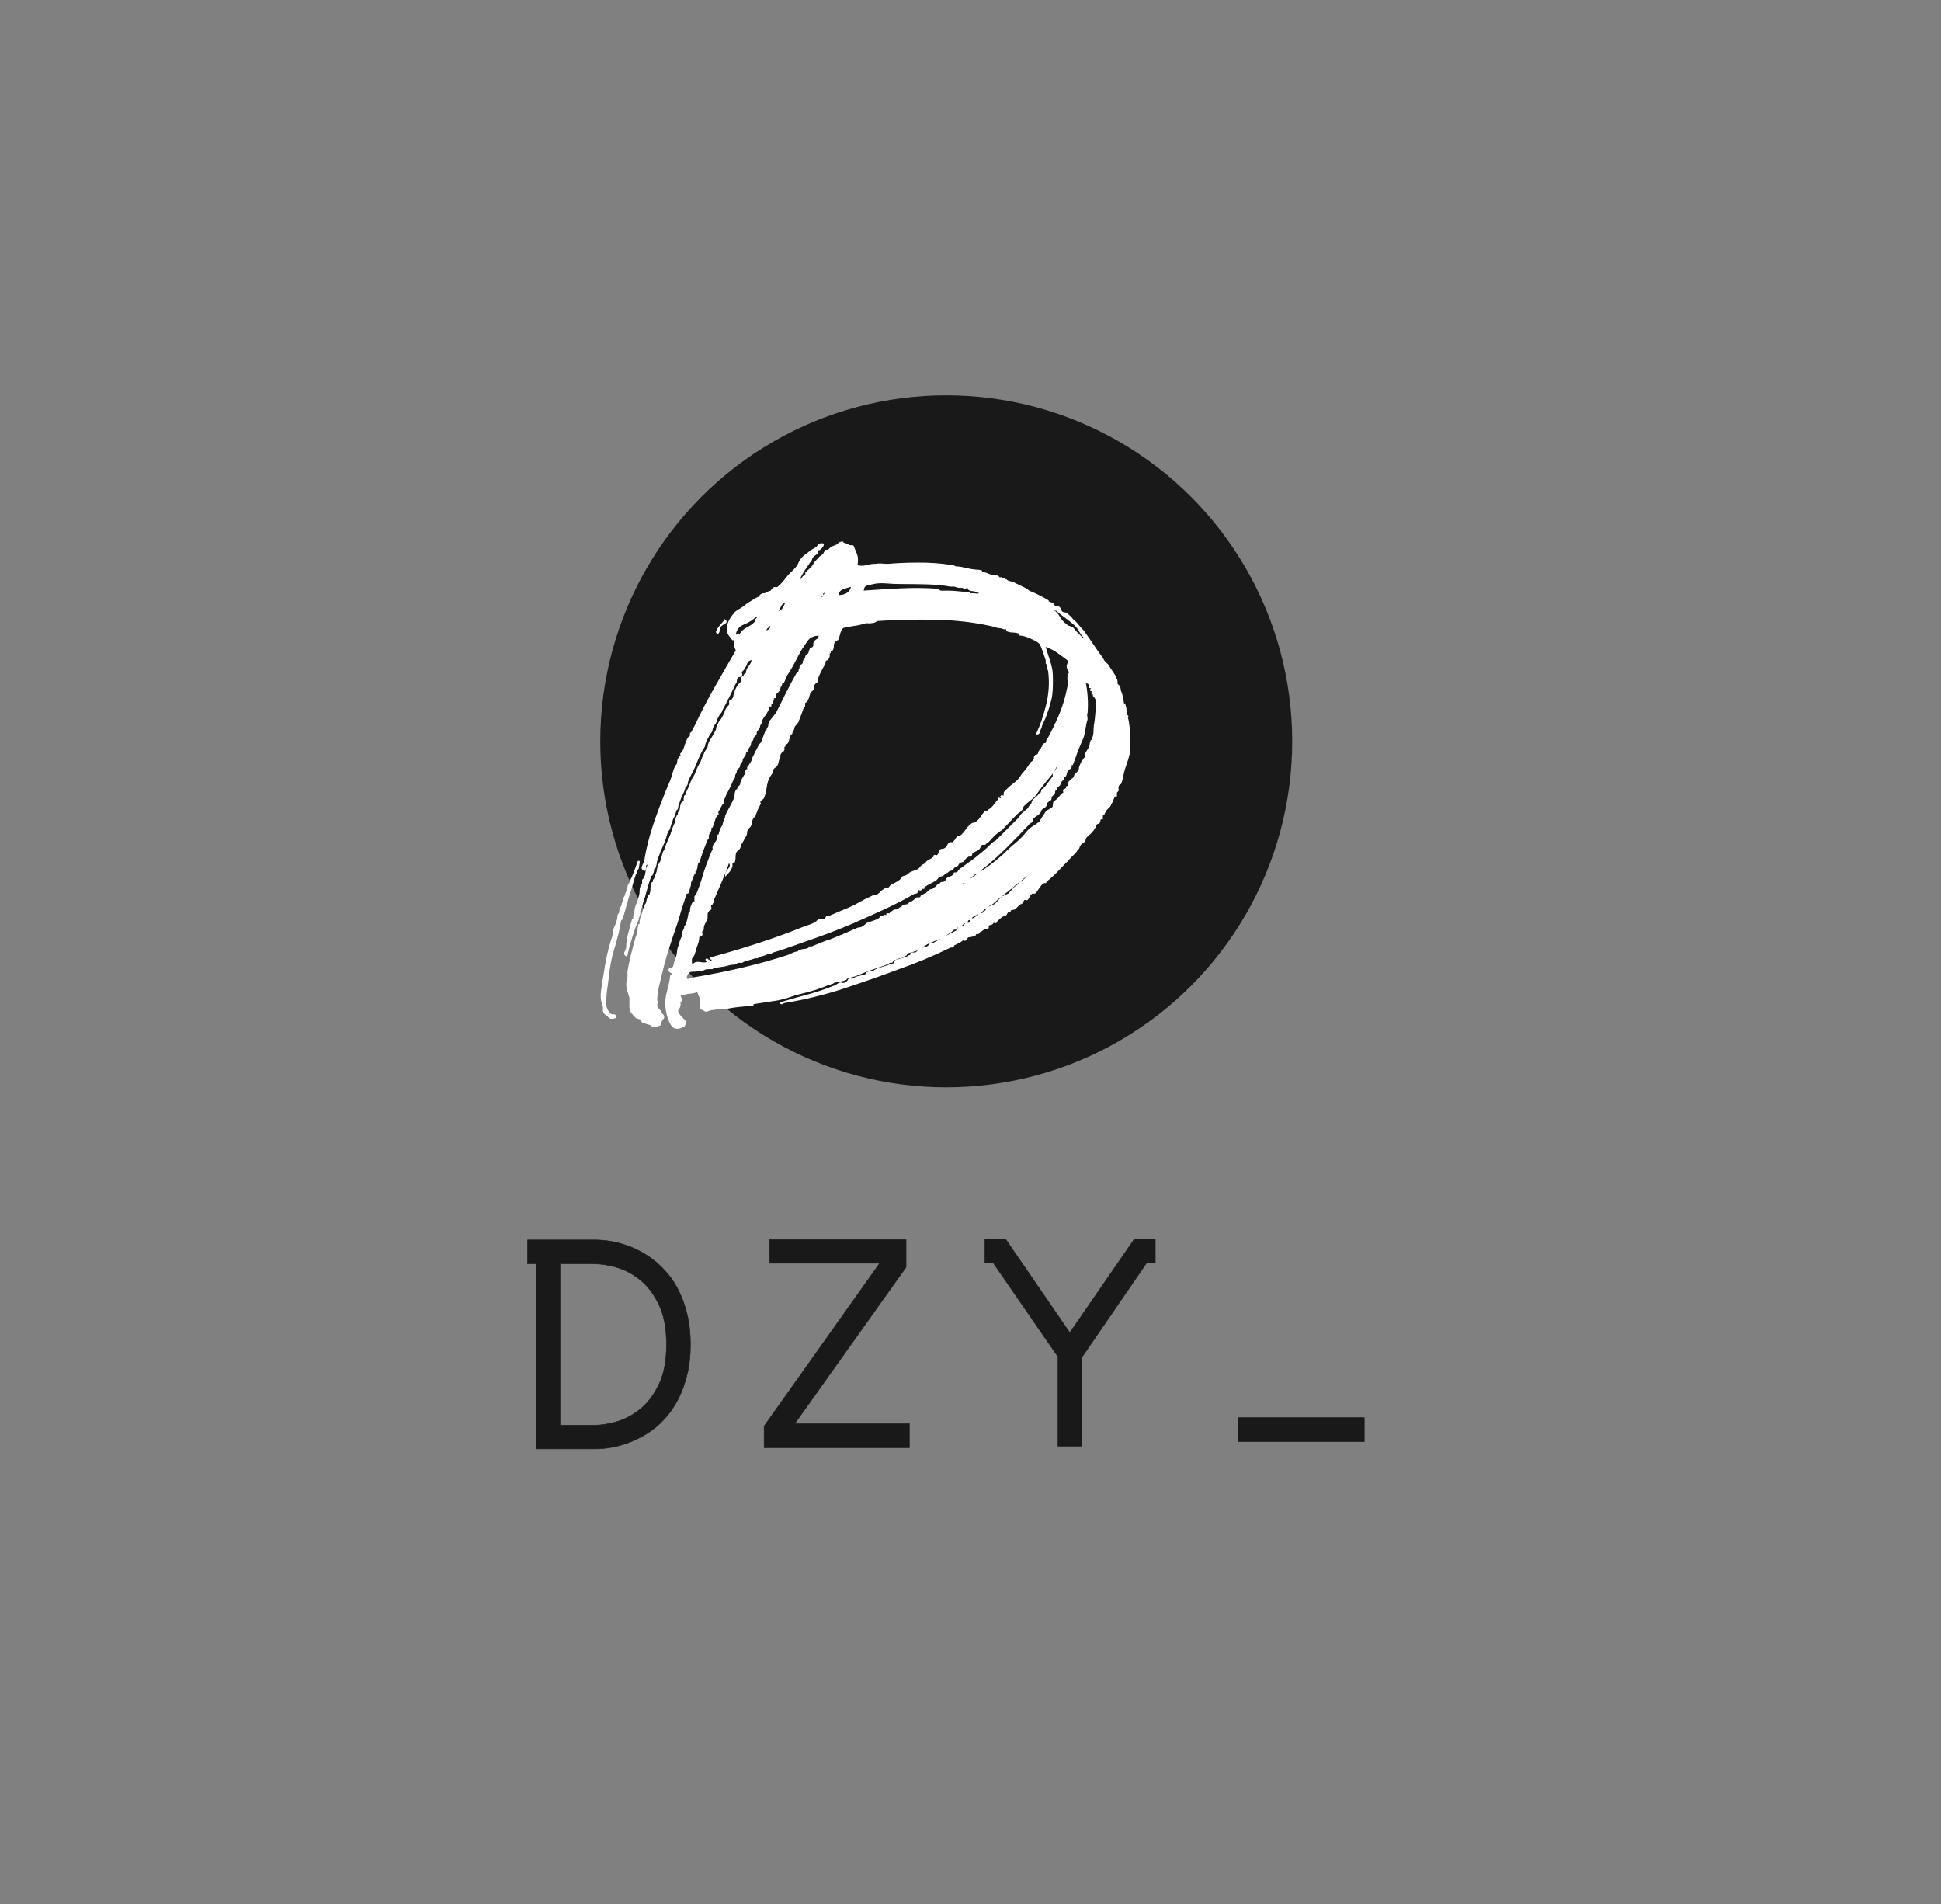 <?xml version="1.0" standalone="no"?><!DOCTYPE svg PUBLIC "-//W3C//DTD SVG 1.1//EN" "http://www.w3.org/Graphics/SVG/1.1/DTD/svg11.dtd"><svg data-noselect="" 
  viewBox="215.333 102.503 400 392.351" 
  width="400" 
  height="392.351" 
  ref="svg_canvas" 
  preserveAspectRatio="none" 
  version="1.1" xmlns="http://www.w3.org/2000/svg" 
  style="background: ;">
    <rect x="215.333" y="102.503" width="400" height="392.351" fill="#808080" stroke="none"/>
    <defs></defs>
    <g id="shape_KBKNxyDojC" class=""  ref="shape_KBKNxyDojC" key="shape_KBKNxyDojC" transform="translate(337.583,182.503) rotate(0,72.75,72.75) scale(1,1)" style="cursor:move;display:inline;opacity:1;" filter="">
            <g style="display:inline"><rect fill="rgba(0,0,0,0)" width="165.5" height="165.5" x="-10" y="-10"></rect><svg version="1.1" id="图层_1" xmlns="http://www.w3.org/2000/svg" xmlns:xlink="http://www.w3.org/1999/xlink" x="0px" y="0px" width="145.5" height="145.5" viewBox="0 0 100 100" enable-background="new 0 0 100 100" xml:space="preserve" shapetype="ellipse" class="style-removed" preserveAspectRatio="none" data-parent="shape_KBKNxyDojC">
	 <linearGradient class="linearGradient" x1="0%" y1="0%" x2="0%" y2="100%" gradientTransform="translate(0.5,0.5) rotate(0) translate(-0.5,-0.5)">
		<stop id="stop1_TSXOSnx9Ih" offset="0%" class="linearGradientColor1" stop-color="#05a"></stop>
		<stop id="stop2_EXDhE562Gm" offset="100%" class="linearGradientColor2" stop-color="#0a5"></stop>
	</linearGradient>

	<radialGradient class="radialGradient" cx="50%" cy="50%" r="50%" fx="50%" fy="50%">
		<stop offset="0%" class="radialGradientColor1" stop-color="#05a"></stop>
		<stop offset="100%" class="radialGradientColor2" stop-color="#0a5"></stop>
	</radialGradient>
	<clipPath id="f_ellipse_Z1bEtHrY9L" class="clipPath">
		<ellipse fill="none" class="element" stroke="#dddddd" stroke-width="1" stroke-miterlimit="10" cx="50" cy="50" rx="50" ry="50" data-ignorecolor=""></ellipse>
	</clipPath>
	<ellipse class="fill-color element" fill="#191919" opacity="1" cx="50" cy="50" rx="49" ry="49"></ellipse>
	<ellipse class="stroke-color element" fill="none" stroke="#dddddd" stroke-width="0" stroke-miterlimit="10" cx="50" cy="50" rx="50" ry="50" clip-path="url(#f_ellipse_Z1bEtHrY9L)"></ellipse>
</svg></g>
        </g><g id="shape_HMUyFAB88C" class="brand_name"  ref="shape_HMUyFAB88C" key="shape_HMUyFAB88C" transform="translate(256.843,164.641) rotate(0,212.97,231.288) scale(1,1)" style="cursor:move;display:inline;opacity:1;" filter="">
            <g style="display:inline"><svg xmlns="http://www.w3.org/2000/svg" version="1.1" xmlns:xlink="http://www.w3.org/1999/xlink" width="441.96" height="438.427" viewBox="0 0 441.96 438.427" preserveAspectRatio="none" data-parent="shape_HMUyFAB88C"><rect fill="rgba(0,0,0,0)" width="192" height="62" x="62.49" y="188.213"></rect><g data-width="191.78751239087472" transform="translate(62.596, 0)"><path d="M18.43 7.19L18.43 7.19L6.44 7.19L6.44-30.93L4.62-30.93L4.62-35.87L18.43-35.87Q21.93-35.87 25.28-34.65Q28.62-33.43 31.25-31.18L31.25-31.18Q32.43-30.18 33.65-28.71Q34.87-27.25 35.87-25.18Q36.87-23.12 37.53-20.43Q38.18-17.75 38.18-14.31L38.18-14.31Q38.18-10.94 37.53-8.25Q36.87-5.56 35.87-3.50Q34.87-1.44 33.65 0.06Q32.43 1.56 31.25 2.56L31.25 2.56Q28.62 4.75 25.28 5.97Q21.93 7.19 18.43 7.19ZM11.31-30.93L11.31 2.31L18.43 2.31Q20.50 2.31 23.06 1.56Q25.62 0.81 27.90-1.06Q30.18-2.94 31.71-6.16Q33.24-9.37 33.24-14.31L33.24-14.31Q33.24-19.25 31.71-22.47Q30.18-25.68 27.90-27.56Q25.62-29.43 23.06-30.18Q20.50-30.93 18.43-30.93L18.43-30.93L11.31-30.93Z" transform="translate(0 229.213) skewX(0)" fill="rgb(25, 25, 25)" stroke="rgb(25, 25, 25)" stroke-width="0.104" data-glyph-w="50.80579559771868" data-glyph-h="62.302530000000004" data-glyph-ascender="41.743320000000004" data-glyph-descender="-20.55921"></path><path d="M32.49 6.94L32.49 6.94L2.56 6.94L2.56 2.50L26.37-31.06L3.69-31.06L3.69-35.93L31.81-35.93L31.81-30.25L8.87 2.00L32.49 2.00L32.49 6.94Z" transform="translate(50.806 229.213) skewX(0)" fill="rgb(25, 25, 25)" stroke="rgb(25, 25, 25)" stroke-width="0.104" data-glyph-w="45.68161559771868" data-glyph-h="62.302530000000004" data-glyph-ascender="41.743320000000004" data-glyph-descender="-20.55921"></path><path d="M22.37-11.69L22.37 6.62L17.43 6.62L17.43-11.69L17.50-11.69L4.06-31.18L2.37-31.18L2.37-36.06L6.62-36.06L19.87-16.75L33.18-36.06L37.49-36.06L37.49-31.18L35.74-31.18L22.37-11.69Z" transform="translate(96.487 229.213) skewX(0)" fill="rgb(25, 25, 25)" stroke="rgb(25, 25, 25)" stroke-width="0.104" data-glyph-w="49.49350559771868" data-glyph-h="62.302530000000004" data-glyph-ascender="41.743320000000004" data-glyph-descender="-20.55921"></path><path d="M31.06 5.69L31.06 5.69L5.06 5.69L5.06 0.75L31.06 0.75L31.06 5.69Z" transform="translate(145.981 229.213) skewX(0)" fill="rgb(25, 25, 25)" stroke="rgb(25, 25, 25)" stroke-width="0.104" data-glyph-w="45.806595597718676" data-glyph-h="62.302530000000004" data-glyph-ascender="41.743320000000004" data-glyph-descender="-20.55921"></path></g></svg></g>
        </g><g id="shape_agfP22XA4d" class="brand_first"  ref="shape_agfP22XA4d" key="shape_agfP22XA4d" transform="translate(212.307,-205.314) rotate(0,227.215,472.82) scale(1,1)" style="cursor:move;display:inline;opacity:1;" filter="">
            <g style="display:inline"><svg xmlns="http://www.w3.org/2000/svg" version="1.1" xmlns:xlink="http://www.w3.org/1999/xlink" width="635.52" height="945.28" viewBox="0 0 635.52 945.28" preserveAspectRatio="none" data-parent="shape_agfP22XA4d"><rect fill="rgba(0,0,0,0)" width="110" height="157" x="131.38" y="394.14"></rect><g data-width="109.43954" transform="translate(131.66, 0)"><path d="M2.89-39.81L2.89-39.81Q3.02-39.94 3.09-39.74Q3.15-39.55 3.02-39.28L3.02-39.28Q3.02-39.02 2.96-38.82Q2.89-38.63 2.89-38.36L2.89-38.36Q2.50-37.97 2.50-37.57L2.50-37.57Q2.50-37.44 2.36-37.31Q2.23-37.18 2.23-36.92L2.23-36.92Q2.10-36.66 1.84-35.74Q1.58-34.82 1.45-34.29L1.45-34.29Q0.92-32.84 0.53-31.33Q0.13-29.82-0.39-28.12L-0.39-28.12Q-0.39-27.98-0.53-27.85L-0.53-27.85L-0.66-27.85Q-0.92-26.93-1.05-26.08Q-1.18-25.22-1.45-24.31L-1.45-24.31Q-1.71-23.25-2.17-21.74Q-2.63-20.23-2.89-18.79L-2.89-18.79Q-3.15-17.34-3.28-16.03Q-3.42-14.71-3.68-13.01L-3.68-13.01Q-3.81-11.69-3.81-10.51Q-3.81-9.33-2.89-8.41L-2.89-8.41Q-2.63-8.15-2.17-8.21Q-1.71-8.28-1.84-7.62L-1.84-7.62Q-2.89-7.36-3.15-7.75Q-3.42-8.15-3.94-8.41L-3.94-8.41Q-4.34-8.80-4.27-9.33Q-4.20-9.85-4.47-10.51L-4.47-10.51Q-4.86-11.56-4.66-13.14Q-4.47-14.71-4.20-16.16L-4.20-16.16Q-3.94-18.00-3.48-20.23Q-3.02-22.47-2.36-24.31L-2.36-24.31Q-2.23-24.96-2.23-25.09Q-2.23-25.22-2.10-25.88L-2.10-25.88Q-1.97-26.14-1.71-26.80Q-1.45-27.46-1.31-28.12L-1.31-28.12Q-1.31-28.12-1.31-28.64L-1.31-28.64Q-1.18-28.90-1.05-29.10Q-0.92-29.30-0.92-29.56L-0.92-29.56Q-0.92-29.82-0.79-29.95Q-0.66-30.09-0.66-30.35L-0.66-30.35Q-0.53-30.61-0.46-30.74Q-0.39-30.87-0.39-31.14L-0.39-31.14Q-0.13-31.66-0.13-31.93L-0.13-31.93Q-0.13-32.19 0-32.39Q0.13-32.58 0.26-32.84L0.26-32.84Q0.26-33.11 0.53-33.63L0.53-33.63Q0.53-33.90 0.66-34.09Q0.79-34.29 0.79-34.55L0.79-34.55Q0.79-34.82 0.92-35.01Q1.05-35.21 1.18-35.47L1.18-35.47Q1.18-35.60 1.71-36.66L1.71-36.66Q1.97-37.31 2.30-38.17Q2.63-39.02 2.89-39.81ZM83.82-37.57L83.82-37.57Q82.38-36.52 81.00-35.34Q79.62-34.16 77.91-32.84L77.91-32.84Q77.78-32.84 77.91-32.71Q78.04-32.58 77.78-32.58L77.78-32.58Q77.51-32.58 76.99-32.12Q76.46-31.66 76.20-31.40L76.20-31.40Q75.81-31.01 75.28-30.87L75.28-30.87Q75.15-30.74 75.02-30.55Q74.89-30.35 74.62-30.09L74.62-30.09Q74.49-29.95 74.30-30.15Q74.10-30.35 74.10-30.09L74.10-30.09Q73.97-29.95 73.97-29.82Q73.97-29.69 73.70-29.56L73.70-29.56Q73.31-29.17 72.78-28.97Q72.26-28.77 71.86-28.51L71.86-28.51Q71.60-28.38 71.60-28.12Q71.60-27.85 71.47-27.85L71.47-27.85Q71.47-27.85 70.95-27.85L70.95-27.85Q70.68-27.59 70.68-27.20L70.68-27.20Q70.16-27.20 70.16-27.20L70.16-27.20Q69.89-27.06 69.24-26.41L69.24-26.41L68.71-26.41Q68.58-26.28 68.58-26.14L68.58-26.14Q68.58-26.01 68.45-25.88L68.45-25.88L68.19-25.88L67.92-25.88Q67.66-25.49 66.74-24.96L66.74-24.96Q66.08-24.44 64.84-23.91Q63.59-23.39 62.41-22.86L62.41-22.86Q62.01-22.60 61.55-22.27Q61.09-21.94 60.57-21.68L60.57-21.68Q60.04-21.41 59.45-21.28Q58.86-21.15 58.20-20.89L58.20-20.89Q58.20-20.50 58.07-20.50L58.07-20.50Q57.81-20.50 57.48-20.23Q57.15-19.97 56.89-19.97L56.89-19.97Q56.62-19.97 56.16-19.77Q55.71-19.58 55.31-19.44L55.31-19.44Q55.18-19.31 55.25-19.18Q55.31-19.05 55.05-19.05L55.05-19.05L54.79-19.05Q54.65-19.05 54.52-18.92L54.52-18.92L54.39-18.79Q53.34-18.39 52.16-18.00Q50.98-17.60 49.92-17.21L49.92-17.21Q49.27-16.95 48.81-16.75Q48.35-16.55 47.69-16.29L47.69-16.29Q46.64-16.03 45.98-15.77L45.98-15.77Q45.85-15.77 45.72-15.63L45.72-15.63L45.72-15.50Q45.06-15.24 44.41-15.17Q43.75-15.11 43.09-14.85L43.09-14.85Q42.96-14.85 43.03-14.78Q43.09-14.71 42.83-14.71L42.83-14.71Q42.30-14.45 42.04-14.45L42.04-14.45Q39.68-13.40 36.26-12.61L36.26-12.61Q35.21-12.35 34.09-11.96Q32.98-11.56 31.66-11.30L31.66-11.30L26.54-10.51L26.54-10.25Q26.54-10.12 26.41-10.12L26.41-10.12Q25.36-10.12 23.98-9.98Q22.60-9.85 21.28-9.59L21.28-9.59Q20.63-9.59 19.90-9.53Q19.18-9.46 18.39-9.33L18.39-9.33Q17.87-9.33 17.28-9.07Q16.69-8.80 16.29-9.33L16.29-9.33Q15.50-9.33 15.70-10.05Q15.90-10.77 15.77-11.30L15.77-11.30Q15.37-12.48 15.11-13.01L15.11-13.01Q14.32-12.74 13.53-12.68Q12.74-12.61 11.96-12.35L11.96-12.35Q11.30-12.48 11.63-11.82Q11.96-11.17 11.69-11.04L11.69-11.04Q11.43-10.77 11.50-10.58Q11.56-10.38 11.43-9.85L11.43-9.85Q11.30-9.59 11.10-9.33Q10.90-9.07 11.17-8.41L11.17-8.41Q11.30-8.15 11.30-8.28Q11.30-8.41 11.43-8.15L11.43-8.15Q11.69-7.75 12.28-7.23Q12.88-6.70 12.35-5.91L12.35-5.91Q10.51-4.86 9.72-6.17Q8.93-7.49 8.67-9.33L8.67-9.33Q8.41-11.17 8.93-13.07Q9.46-14.98 9.59-16.29L9.59-16.29Q10.25-16.69 9.66-16.95Q9.07-17.21 9.33-17.74L9.33-17.74Q10.12-17.74 10.25-18.39Q10.38-19.05 10.64-19.71L10.64-19.71Q10.90-20.36 10.97-21.02Q11.04-21.68 11.17-22.20L11.17-22.20Q11.17-22.33 11.30-22.33Q11.43-22.33 11.43-22.60L11.43-22.60Q11.43-22.99 11.56-23.39Q11.69-23.78 11.96-24.31L11.96-24.31Q12.09-24.83 12.09-25.09Q12.09-25.36 12.35-25.88L12.35-25.88Q12.35-26.01 12.42-25.95Q12.48-25.88 12.48-26.14L12.48-26.14L12.48-26.28L12.48-26.41Q12.74-26.67 12.74-26.80L12.74-26.80Q13.01-27.33 13.14-27.98Q13.27-28.64 13.40-29.30L13.40-29.30Q13.40-29.43 13.53-29.36Q13.66-29.30 13.66-29.56L13.66-29.56Q13.66-30.09 13.79-30.48Q13.93-30.87 14.19-31.40L14.19-31.40Q14.32-31.53 14.45-31.47Q14.58-31.40 14.58-31.66L14.58-31.66L14.58-32.58Q14.98-32.98 15.37-34.09Q15.77-35.21 16.03-36.00L16.03-36.00Q16.42-37.44 16.95-38.89Q17.47-40.33 18.13-41.91L18.13-41.91Q18.39-42.17 18.33-42.44Q18.26-42.70 18.39-43.09L18.39-43.09Q18.66-43.62 19.05-44.01L19.05-44.01Q19.18-44.28 19.18-44.60Q19.18-44.93 19.31-45.19L19.31-45.19Q19.31-45.33 19.44-45.26Q19.58-45.19 19.58-45.46L19.58-45.46Q19.71-46.11 20.10-46.90L20.10-46.90Q20.36-47.17 20.43-47.63Q20.50-48.09 20.76-48.61L20.76-48.61Q20.76-48.74 20.82-48.68Q20.89-48.61 20.89-48.87L20.89-48.87L20.89-49.14Q21.15-49.79 21.74-50.84Q22.33-51.90 22.73-52.81L22.73-52.81Q22.86-53.08 22.86-53.54Q22.86-54.00 23.12-54.52L23.12-54.52Q23.25-54.65 23.32-54.59Q23.39-54.52 23.39-54.79L23.39-54.79Q23.39-55.05 23.71-55.31Q24.04-55.57 24.04-55.97L24.04-55.97Q24.04-56.23 24.37-56.82Q24.70-57.41 24.96-57.81L24.96-57.81Q24.96-57.94 25.03-58.27Q25.09-58.60 25.22-58.73L25.22-58.73L25.36-58.73Q25.36-58.73 25.49-58.73L25.49-58.73Q25.62-58.73 25.49-58.92Q25.36-59.12 25.49-59.25L25.49-59.25Q25.62-59.38 26.08-60.11Q26.54-60.83 26.54-61.22L26.54-61.22Q26.67-61.49 27.20-62.54Q27.72-63.59 27.98-63.98L27.98-63.98L28.25-64.24Q28.51-64.90 28.71-65.43Q28.90-65.95 29.17-66.61L29.17-66.61Q29.30-66.74 29.36-66.68Q29.43-66.61 29.43-66.87L29.43-66.87Q29.43-67.14 29.63-67.40Q29.82-67.66 29.82-68.05L29.82-68.05Q29.82-68.45 30.41-69.17Q31.01-69.89 31.40-70.42L31.40-70.42Q32.45-72.52 33.50-74.62Q34.55-76.73 35.60-78.57L35.60-78.57Q35.74-78.70 35.80-78.63Q35.87-78.57 36.00-78.83L36.00-78.83Q36.00-79.22 36.13-79.42Q36.26-79.62 36.26-80.01L36.26-80.01Q36.39-80.27 36.66-80.40Q36.92-80.54 36.92-80.93L36.92-80.93Q36.92-81.19 37.18-81.46Q37.44-81.72 37.44-82.11L37.44-82.11Q37.57-82.38 37.84-82.51Q38.10-82.64 38.10-82.90L38.10-82.90Q38.10-83.03 38.23-83.29Q38.36-83.56 38.36-83.69L38.36-83.69Q38.49-83.82 38.69-83.82Q38.89-83.82 38.89-83.95L38.89-83.95Q39.15-84.21 39.09-84.54Q39.02-84.87 39.28-85.13L39.28-85.13Q39.41-85.40 39.81-85.59Q40.20-85.79 40.20-86.45L40.20-86.45Q38.49-86.45 37.71-85.33Q36.92-84.21 36.26-83.16L36.26-83.16Q35.74-82.11 35.14-81.00Q34.55-79.88 33.90-78.83L33.90-78.83Q33.50-78.30 33.30-77.78Q33.11-77.25 32.84-76.73L32.84-76.73Q32.71-76.59 32.58-76.66Q32.45-76.73 32.45-76.46L32.45-76.46Q32.45-76.20 32.25-75.94Q32.06-75.67 32.06-75.28L32.06-75.28Q31.93-75.02 31.66-74.76Q31.40-74.49 31.14-74.23L31.14-74.23Q31.14-74.23 31.14-73.84L31.14-73.84L31.14-73.57L30.74-73.57L30.74-73.31L30.74-73.05L30.48-73.05Q30.48-72.52 30.48-72.52L30.48-72.52Q30.48-72.39 30.35-72.52L30.35-72.52L30.22-72.52Q30.22-71.86 30.22-71.86L30.22-71.86L29.82-71.86L29.82-71.60L29.82-71.34Q29.69-71.21 29.17-70.16L29.17-70.16Q28.90-69.89 28.58-69.37Q28.25-68.84 28.25-68.58L28.25-68.58Q28.25-68.32 28.05-68.05Q27.85-67.79 27.85-67.40L27.85-67.40Q27.72-67.14 27.46-66.87Q27.20-66.61 27.20-66.22L27.20-66.22Q27.20-65.95 26.93-65.76Q26.67-65.56 26.54-65.16L26.54-65.16Q26.54-64.90 26.28-64.64Q26.01-64.38 26.01-63.98L26.01-63.98Q26.01-63.72 25.82-63.52Q25.62-63.33 25.49-62.93L25.49-62.93Q25.49-62.67 25.22-62.47Q24.96-62.27 24.96-61.88L24.96-61.88Q24.83-61.62 24.57-61.29Q24.31-60.96 24.31-60.70L24.31-60.70Q24.31-60.43 24.04-60.17Q23.78-59.91 23.78-59.52L23.78-59.52Q23.78-59.25 23.45-59.06Q23.12-58.86 23.12-58.46L23.12-58.46Q23.12-58.20 22.93-57.94Q22.73-57.68 22.73-57.28L22.73-57.28Q22.73-56.89 22.33-56.49L22.33-56.49Q21.94-55.44 21.41-54.52Q20.89-53.60 20.50-52.55L20.50-52.55Q20.50-52.55 20.50-52.29L20.50-52.29L20.50-52.03Q20.23-51.76 19.90-51.17Q19.58-50.58 19.31-50.06L19.31-50.06Q19.18-50.06 19.31-49.79Q19.44-49.53 19.31-49.53L19.31-49.53Q18.92-49.27 18.66-48.48Q18.39-47.69 18.13-46.90L18.13-46.90L18.00-46.90Q17.87-46.90 17.87-46.51L17.87-46.51Q17.87-46.11 17.67-45.92Q17.47-45.72 17.34-45.19L17.34-45.19L17.34-44.67Q17.08-44.41 16.82-43.68Q16.55-42.96 16.29-42.30L16.29-42.30Q16.03-41.65 15.83-40.99Q15.63-40.33 15.37-39.68L15.37-39.68Q15.37-39.55 15.24-39.55Q15.11-39.55 15.11-39.28L15.11-39.28Q14.98-38.89 14.98-38.63L14.98-38.63Q14.98-38.36 14.91-38.30Q14.85-38.23 14.85-38.10L14.85-38.10L14.85-37.97Q14.85-37.84 14.71-37.97L14.71-37.97L14.58-37.97L14.58-37.44Q14.32-37.18 14.12-36.59Q13.93-36.00 13.66-35.47L13.66-35.47Q13.66-34.95 13.66-34.95L13.66-34.95Q13.53-34.68 13.47-34.36Q13.40-34.03 13.14-33.37L13.14-33.37Q13.14-33.24 13.01-33.30Q12.88-33.37 12.74-33.11L12.74-33.11Q12.74-32.58 12.48-32.32L12.48-32.32Q11.69-29.95 10.90-27.20L10.90-27.20Q10.12-24.96 9.26-22.33Q8.41-19.71 7.75-16.95L7.75-16.95Q7.36-15.37 7.03-13.93Q6.70-12.48 6.70-11.30L6.70-11.30Q6.70-11.04 6.90-10.84Q7.09-10.64 6.70-10.51L6.70-10.51Q6.70-9.72 7.09-9.39Q7.49-9.07 7.75-8.41L7.75-8.41Q8.41-7.88 7.95-7.36Q7.49-6.83 7.49-6.17L7.49-6.17Q7.23-6.04 6.83-5.91Q6.44-5.78 5.78-5.91L5.78-5.91Q5.65-5.91 5.52-6.04L5.52-6.04L5.52-6.17Q4.99-6.31 4.60-6.44Q4.20-6.57 3.81-6.70L3.81-6.70Q3.42-7.09 3.28-7.36L3.28-7.36Q3.02-7.49 2.89-7.49Q2.76-7.49 2.50-7.62L2.50-7.62L1.97-8.15Q1.84-8.41 1.64-8.54Q1.45-8.67 1.45-8.80L1.45-8.80Q1.18-9.20 1.18-10.05Q1.18-10.90 1.18-11.82L1.18-11.82Q0.92-12.61 0.72-13.27Q0.53-13.93 0.53-14.45L0.53-14.45Q0.53-14.85 0.66-15.11Q0.79-15.37 0.79-15.77L0.79-15.77L0.79-17.21Q1.05-18.79 1.51-20.63Q1.97-22.47 2.50-24.31L2.50-24.31Q2.76-24.83 2.82-25.49Q2.89-26.14 3.02-26.80L3.02-26.80Q3.28-26.80 3.28-27.06L3.28-27.06L3.28-27.20Q3.28-27.85 3.55-28.51L3.55-28.51Q3.68-28.77 3.88-29.49Q4.07-30.22 4.34-30.87L4.34-30.87Q4.60-31.14 4.66-31.60Q4.73-32.06 4.99-32.58L4.99-32.58Q4.99-32.84 5.12-32.84L5.12-32.84L5.26-32.84Q5.52-33.50 5.52-34.16Q5.52-34.82 5.78-35.47L5.78-35.47Q6.04-35.47 6.04-35.74L6.04-35.74L6.04-36.00Q6.31-36.26 6.37-36.59Q6.44-36.92 6.70-37.44L6.70-37.44Q6.83-37.84 6.90-38.36Q6.96-38.89 7.23-39.28L7.23-39.28Q7.23-39.55 7.36-39.55Q7.49-39.55 7.49-39.68L7.49-39.68Q7.75-40.33 7.82-40.79Q7.88-41.25 8.15-41.91L8.15-41.91L8.28-41.91L8.28-42.04Q8.28-42.04 8.41-42.30L8.41-42.30Q8.41-42.57 8.47-42.70Q8.54-42.83 8.67-43.09L8.67-43.09Q8.80-43.36 8.93-43.75Q9.07-44.14 9.33-44.67L9.33-44.67Q9.59-45.19 9.92-46.25Q10.25-47.30 10.64-47.95L10.64-47.95Q10.64-48.74 10.90-49.14L10.90-49.14Q10.90-49.27 10.97-49.27Q11.04-49.27 11.17-49.53L11.17-49.53Q11.17-49.53 11.17-49.79L11.17-49.79Q11.17-49.92 11.30-50.06L11.30-50.06L11.43-50.06Q11.56-50.45 11.63-51.04Q11.69-51.63 11.96-52.03L11.96-52.03Q12.22-52.03 12.35-52.16L12.35-52.16Q12.35-52.95 12.48-53.34L12.48-53.34Q12.61-53.47 12.68-53.41Q12.74-53.34 12.74-53.60L12.74-53.60L12.74-53.87Q13.01-54.26 13.34-55.05Q13.66-55.84 13.93-56.49L13.93-56.49Q14.19-57.02 14.19-57.02L14.19-57.02Q14.58-57.54 14.91-58.46Q15.24-59.38 15.77-60.17L15.77-60.17Q15.90-60.43 16.09-61.03Q16.29-61.62 16.55-62.01L16.55-62.01Q16.55-62.27 16.95-62.80Q17.34-63.33 17.34-63.59L17.34-63.59Q17.34-64.11 17.87-64.90L17.87-64.90Q18.00-65.16 18.52-66.02Q19.05-66.87 19.05-67.14L19.05-67.14Q19.05-67.40 19.31-67.99Q19.58-68.58 19.84-68.84L19.84-68.84Q19.97-68.97 20.30-69.57Q20.63-70.16 20.76-70.42L20.76-70.42Q20.76-70.81 21.28-71.60L21.28-71.60L21.55-71.86Q21.81-72.13 21.74-72.46Q21.68-72.78 21.81-73.05L21.81-73.05Q22.33-73.05 22.33-73.31L22.33-73.31Q22.60-73.57 22.60-73.84Q22.60-74.10 22.73-74.36L22.73-74.36Q22.73-74.49 22.79-74.49Q22.86-74.49 22.86-74.76L22.86-74.76Q22.86-75.02 23.19-75.61Q23.52-76.20 23.78-76.46L23.78-76.46Q23.78-76.59 23.91-76.59Q24.04-76.59 24.04-76.73L24.04-76.73Q24.31-76.99 24.17-77.25Q24.04-77.51 24.31-77.78L24.31-77.78Q24.31-77.91 24.50-77.84Q24.70-77.78 24.70-78.04L24.70-78.04Q24.70-78.30 24.96-78.43Q25.22-78.57 25.22-78.83L25.22-78.83Q25.22-79.35 25.75-80.01Q26.28-80.67 26.41-81.46L26.41-81.46Q25.49-81.32 25.29-80.73Q25.09-80.14 24.70-79.48L24.70-79.48L24.31-79.09Q24.04-78.83 24.17-78.57Q24.31-78.30 24.04-78.04L24.04-78.04Q23.91-77.91 23.65-77.91L23.65-77.91Q23.52-77.91 23.39-77.78L23.39-77.78Q23.12-77.38 23.12-77.05Q23.12-76.73 22.86-76.46L22.86-76.46Q22.33-75.28 21.61-73.84Q20.89-72.39 20.10-70.95L20.10-70.95Q20.10-70.68 19.84-70.42L19.84-70.42Q19.71-70.29 19.38-69.76Q19.05-69.24 19.05-68.84L19.05-68.84Q19.05-68.71 18.92-68.58Q18.79-68.45 18.79-68.32L18.79-68.32Q18.39-67.92 18.13-67.14L18.13-67.14Q18.13-66.61 17.60-66.08L17.60-66.08Q17.47-65.82 17.15-65.23Q16.82-64.64 16.69-64.24L16.69-64.24Q16.69-64.11 16.62-63.98Q16.55-63.85 16.55-63.59L16.55-63.59Q15.63-62.14 14.85-60.17L14.85-60.17Q14.45-59.12 13.99-58.27Q13.53-57.41 13.14-56.49L13.14-56.49Q13.01-56.23 13.01-55.97Q13.01-55.71 12.74-55.31L12.74-55.31Q12.74-55.18 12.68-55.25Q12.61-55.31 12.48-55.05L12.48-55.05Q12.48-54.79 12.22-54.19Q11.96-53.60 11.69-53.08L11.69-53.08Q11.56-52.68 11.43-52.35Q11.30-52.03 11.17-51.63L11.17-51.63Q11.04-51.37 11.04-51.11Q11.04-50.84 10.90-50.58L10.90-50.58Q10.64-50.32 10.64-50.45L10.64-50.45Q10.64-50.19 10.44-49.60Q10.25-49.00 9.98-48.61L9.98-48.61Q9.85-48.09 9.66-47.63Q9.46-47.17 9.33-46.51L9.33-46.51Q8.93-46.11 8.67-45.19L8.67-45.19Q8.41-44.14 7.88-43.03Q7.36-41.91 6.96-40.73L6.96-40.73Q6.70-40.20 6.63-39.61Q6.57-39.02 6.31-38.36L6.31-38.36L6.17-38.36Q6.04-38.36 6.04-38.23L6.04-38.23Q6.04-37.97 6.04-37.97L6.04-37.97Q6.04-37.71 5.78-37.18L5.78-37.18Q5.78-36.92 5.65-36.98Q5.52-37.05 5.52-36.92L5.52-36.92Q5.12-35.87 4.80-34.75Q4.47-33.63 4.20-32.58L4.20-32.58Q3.81-31.53 3.55-30.35L3.55-30.35L3.42-30.35Q3.28-30.35 3.28-30.09L3.28-30.09L3.28-29.82Q3.15-29.56 3.22-29.30Q3.28-29.03 3.02-28.51L3.02-28.51Q3.02-28.25 2.96-28.31Q2.89-28.38 2.89-28.12L2.89-28.12L2.89-27.85Q2.23-26.41 1.58-24.31Q0.92-22.20 0.53-20.36L0.53-20.36Q-0.13-20.63 0.20-21.22Q0.53-21.81 0.53-22.20L0.53-22.20Q0.53-23.52 0.92-24.96Q1.31-26.41 1.71-27.85L1.71-27.85L1.84-27.85Q1.84-27.85 1.97-28.12L1.97-28.12Q1.97-28.77 2.04-28.90Q2.10-29.03 2.23-29.56L2.23-29.56Q2.23-30.22 2.56-30.94Q2.89-31.66 3.02-32.32L3.02-32.32Q3.28-32.98 3.28-33.63Q3.28-34.29 3.55-34.95L3.55-34.95L3.68-34.95Q3.68-34.95 3.81-35.21L3.81-35.21L3.81-35.60Q3.81-36.00 3.81-36.00L3.81-36.00Q4.34-36.39 4.47-37.44Q4.60-38.49 4.99-39.28L4.99-39.28Q4.34-39.28 4.40-38.76Q4.47-38.23 4.20-37.97L4.20-37.97Q3.55-38.23 3.74-38.76Q3.94-39.28 4.20-39.68L4.20-39.68Q4.86-43.88 6.37-48.22Q7.88-52.55 9.59-56.49L9.59-56.49Q9.85-57.15 10.05-57.94Q10.25-58.73 10.64-59.52L10.64-59.52Q10.64-59.52 10.90-59.78L10.90-59.78Q11.04-60.17 11.04-60.43Q11.04-60.70 11.17-60.96L11.17-60.96Q11.30-61.09 11.43-61.29Q11.56-61.49 11.69-61.62L11.69-61.62Q11.82-61.62 11.69-61.81Q11.56-62.01 11.69-62.01L11.69-62.01Q12.22-62.54 12.48-63.46Q12.74-64.38 13.14-65.16L13.14-65.16Q13.27-65.43 13.47-65.49Q13.66-65.56 13.66-65.82L13.66-65.82L13.66-66.22Q13.93-66.35 14.12-66.81Q14.32-67.27 14.58-67.66L14.58-67.66Q16.42-71.60 18.66-75.54Q20.89-79.48 23.12-83.29L23.12-83.29Q22.86-83.82 22.73-84.48L22.73-84.48Q22.73-84.87 22.73-85.20Q22.73-85.53 22.33-85.53L22.33-85.53Q21.94-86.05 21.68-86.38Q21.41-86.71 21.28-87.37L21.28-87.37Q21.15-88.29 21.61-89.27Q22.07-90.26 22.73-90.91L22.73-90.91Q22.86-91.18 22.99-91.24Q23.12-91.31 23.39-91.57L23.39-91.57Q24.04-91.83 24.77-92.43Q25.49-93.02 26.41-93.54L26.41-93.54Q27.20-94.07 27.85-94.33L27.85-94.33Q28.12-94.99 28.90-94.99L28.90-94.99Q29.17-94.99 29.43-95.25L29.43-95.25Q29.43-95.25 30.22-95.51L30.22-95.51Q30.35-95.64 30.48-95.84Q30.61-96.04 30.74-96.17L30.74-96.17Q31.01-96.30 31.20-96.24Q31.40-96.17 31.66-96.30L31.66-96.30Q32.32-96.83 32.84-97.48Q33.37-98.14 33.90-98.80L33.90-98.80L35.08-99.98Q35.74-100.64 36.00-101.29Q36.26-101.95 36.92-102.61L36.92-102.61Q37.18-102.87 37.51-103.07Q37.84-103.26 38.10-103.53L38.10-103.53Q38.49-103.92 39.55-104.45L39.55-104.45Q39.81-104.71 40.07-105.04Q40.33-105.37 40.99-105.24L40.99-105.24Q41.12-104.71 40.33-104.18L40.33-104.18Q40.33-104.05 40.07-104.05L40.07-104.05Q39.94-104.05 39.81-103.92L39.81-103.92L39.81-103.40Q39.55-103.13 39.35-103.00Q39.15-102.87 38.89-102.61L38.89-102.61Q38.63-102.35 38.63-102.15Q38.63-101.95 38.36-101.69L38.36-101.69Q37.71-100.77 37.11-99.85Q36.52-98.93 36.00-97.88L36.00-97.88Q36.52-97.88 36.66-98.14Q36.79-98.40 36.92-98.53L36.92-98.53Q36.92-98.53 37.18-98.67L37.18-98.67Q37.31-98.67 37.44-98.80L37.44-98.80Q37.44-98.80 37.44-99.32L37.44-99.32Q37.84-99.72 38.23-100.05Q38.63-100.37 38.89-100.77L38.89-100.77Q39.02-101.03 39.09-101.10Q39.15-101.16 39.28-101.43L39.28-101.43Q39.55-101.69 40.01-102.21Q40.47-102.74 40.99-103.00L40.99-103.00Q41.12-103.26 41.25-103.46Q41.38-103.66 41.52-103.92L41.52-103.92Q42.04-103.92 42.04-103.92L42.04-103.92Q42.30-104.18 42.50-104.38Q42.70-104.58 43.36-104.84L43.36-104.84Q43.88-104.97 44.14-105.30Q44.41-105.63 45.06-105.63L45.06-105.63Q45.06-105.37 45.26-105.37Q45.46-105.37 45.72-105.24L45.72-105.24Q45.98-105.10 46.25-104.97Q46.51-104.84 47.17-104.84L47.17-104.84Q47.56-103.92 47.89-103.07Q48.22-102.21 47.95-100.77L47.95-100.77Q49.00-100.51 49.92-100.77Q50.84-101.03 51.76-101.03L51.76-101.03Q52.42-101.16 53.08-101.10Q53.73-101.03 54.39-101.03L54.39-101.03Q57.28-101.29 60.83-101.29Q64.38-101.29 67.66-100.77L67.66-100.77Q67.92-100.77 68.05-100.64Q68.19-100.51 68.45-100.51L68.45-100.51Q69.11-100.51 69.89-100.31Q70.68-100.11 71.47-99.98L71.47-99.98Q72.13-99.85 72.52-99.85Q72.92-99.85 73.57-99.72L73.57-99.72Q73.70-99.72 73.64-99.59Q73.57-99.45 73.70-99.32L73.70-99.32Q74.36-99.32 74.76-99.13Q75.15-98.93 75.67-98.80L75.67-98.80Q76.07-98.80 76.27-98.80Q76.46-98.80 77.12-98.53L77.12-98.53L77.12-98.40Q77.12-98.27 77.51-98.27L77.51-98.27Q77.51-98.27 77.78-98.27L77.78-98.27Q77.91-98.14 78.11-98.14Q78.30-98.14 78.57-97.88L78.57-97.88Q78.83-97.88 78.76-97.81Q78.70-97.75 78.83-97.75L78.83-97.75Q79.22-97.48 79.68-97.42Q80.14-97.35 80.54-97.09L80.54-97.09Q81.32-96.70 82.05-96.37Q82.77-96.04 83.43-95.51L83.43-95.51Q85.40-94.72 87.37-93.54L87.37-93.54L87.37-93.41Q87.37-93.28 87.50-93.28L87.50-93.28Q88.29-93.02 88.42-92.89L88.42-92.89Q88.42-92.75 88.55-92.62L88.55-92.62Q88.81-92.36 88.81-92.36L88.81-92.36Q88.94-92.36 89.21-92.36Q89.47-92.36 89.73-92.10L89.73-92.10Q89.86-91.97 89.93-91.70Q90.00-91.44 90.26-91.18L90.26-91.18Q90.52-91.05 90.72-91.05Q90.91-91.05 91.18-90.91L91.18-90.91Q91.44-90.65 91.77-90.39Q92.10-90.13 92.36-89.73L92.36-89.73Q93.02-89.21 93.48-88.62Q93.94-88.02 94.59-87.37L94.59-87.37Q95.64-85.92 96.56-84.54Q97.48-83.16 98.53-81.72L98.53-81.72Q98.53-81.59 98.60-81.65Q98.67-81.72 98.67-81.46L98.67-81.46Q98.80-81.19 99.06-80.93Q99.32-80.67 99.59-80.40L99.59-80.40L101.16-78.04Q101.16-77.78 101.36-77.51Q101.56-77.25 101.56-76.86L101.56-76.86L101.56-76.46Q101.56-76.33 101.75-76.20Q101.95-76.07 102.08-75.81L102.08-75.81Q102.21-75.54 102.21-75.28Q102.21-75.02 102.35-74.76L102.35-74.76Q102.61-74.23 102.87-72.52L102.87-72.52Q102.87-72.39 103.00-72.26L103.00-72.26L103.13-72.26Q103.40-71.60 103.40-71.01Q103.40-70.42 103.53-70.03L103.53-70.03L103.79-69.76Q103.79-69.50 103.72-69.43Q103.66-69.37 103.79-69.11L103.79-69.11Q104.05-67.92 104.18-65.82Q104.32-63.72 104.05-62.01L104.05-62.01Q103.92-61.35 103.66-60.57Q103.40-59.78 103.13-58.99L103.13-58.99Q102.87-58.20 102.74-57.41Q102.61-56.62 102.35-55.97L102.35-55.97Q102.35-55.84 102.08-55.71Q101.82-55.57 101.82-55.31L101.82-55.31Q101.69-55.18 101.75-54.92Q101.82-54.65 101.82-54.52L101.82-54.52Q101.69-54.26 101.56-54.19Q101.43-54.13 101.43-53.87L101.43-53.87Q101.43-53.87 101.43-53.34L101.43-53.34L101.16-53.34Q100.90-53.08 100.77-52.68Q100.64-52.29 100.51-52.03L100.51-52.03Q100.37-51.76 100.31-51.83Q100.24-51.90 100.24-51.63L100.24-51.63Q100.24-51.37 99.91-51.04Q99.59-50.71 99.32-50.45L99.32-50.45Q99.19-50.06 98.93-49.79L98.93-49.79Q98.93-49.53 98.73-49.46Q98.53-49.40 98.53-49.14L98.53-49.14L98.53-48.61L98.27-48.61L98.14-48.61Q98.01-48.35 98.01-48.15Q98.01-47.95 97.88-47.82L97.88-47.82Q97.88-47.69 97.68-47.69Q97.48-47.69 97.22-47.43L97.22-47.43Q97.09-47.17 97.02-46.90Q96.96-46.64 96.70-46.38L96.70-46.38Q96.56-46.11 96.43-46.05Q96.30-45.98 96.17-45.72L96.17-45.72Q96.04-45.59 95.51-45.13Q94.99-44.67 94.99-44.41L94.99-44.41Q94.99-44.01 94.66-43.82Q94.33-43.62 94.07-43.36L94.07-43.36Q93.81-43.09 93.74-42.76Q93.67-42.44 93.41-42.30L93.41-42.30Q93.02-41.65 92.49-41.19Q91.97-40.73 91.44-40.07L91.44-40.07Q90.39-39.02 89.34-37.90Q88.29-36.79 86.97-35.74L86.97-35.74Q86.84-35.60 86.91-35.54Q86.97-35.47 86.71-35.47L86.71-35.47Q86.19-35.47 85.66-34.68Q85.13-33.90 84.74-33.37L84.74-33.37Q84.48-33.24 84.28-33.30Q84.08-33.37 83.82-33.11L83.82-33.11Q83.56-32.84 83.43-32.52Q83.29-32.19 83.03-31.93L83.03-31.93Q82.90-31.93 82.70-31.99Q82.51-32.06 82.38-31.93L82.38-31.93Q82.24-31.79 82.11-31.47Q81.98-31.14 81.72-31.14L81.72-31.14Q81.46-31.01 81.13-30.68Q80.80-30.35 80.54-30.09L80.54-30.09Q80.27-29.95 80.08-29.95Q79.88-29.95 79.62-29.82L79.62-29.82Q79.48-29.82 79.55-29.69Q79.62-29.56 79.35-29.56L79.35-29.56Q78.96-29.43 78.83-29.10Q78.70-28.77 78.30-28.64L78.30-28.64Q78.04-28.64 77.71-28.38Q77.38-28.12 77.12-27.85L77.12-27.85Q76.86-27.72 76.79-27.52Q76.73-27.33 76.59-27.20L76.59-27.20Q76.46-27.20 76.27-27.26Q76.07-27.33 75.94-27.20L75.94-27.20L75.94-27.06Q75.67-26.80 75.15-26.80L75.15-26.80Q75.15-26.67 75.08-26.60Q75.02-26.54 75.02-26.41L75.02-26.41L75.02-26.14Q74.76-26.01 74.56-26.01Q74.36-26.01 74.10-25.88L74.10-25.88Q73.97-25.75 73.84-25.68Q73.70-25.62 73.57-25.49L73.57-25.49Q73.31-25.49 73.24-25.29Q73.18-25.09 72.92-24.96L72.92-24.96Q72.39-24.96 72.39-24.96L72.39-24.96L72.39-24.70Q71.60-24.31 70.95-24.31L70.95-24.31Q70.68-24.17 70.62-23.98Q70.55-23.78 70.42-23.65L70.42-23.65Q70.16-23.52 69.96-23.65Q69.76-23.78 69.76-23.65L69.76-23.65Q69.50-23.39 68.97-23.12Q68.45-22.86 67.92-22.60L67.92-22.60Q67.79-22.47 67.86-22.33Q67.92-22.20 67.66-22.20L67.66-22.20L67.27-22.20Q61.88-19.58 56.62-17.74L56.62-17.74Q50.98-15.63 45.19-13.73Q39.41-11.82 33.11-10.77L33.11-10.77Q32.84-10.77 32.78-10.64Q32.71-10.51 32.45-10.51L32.45-10.51Q32.19-10.51 32.25-10.64Q32.32-10.77 32.45-10.77L32.45-10.77Q35.08-11.56 37.77-12.28Q40.47-13.01 43.09-14.06L43.09-14.06Q43.49-14.19 43.68-14.32Q43.88-14.45 44.28-14.71L44.28-14.71Q44.67-14.85 44.87-14.71Q45.06-14.58 45.72-14.85L45.72-14.85Q45.85-14.98 46.05-15.17Q46.25-15.37 46.25-15.50L46.25-15.50Q46.64-15.77 47.43-15.77L47.43-15.77Q47.82-16.03 48.54-16.16Q49.27-16.29 49.92-16.55L49.92-16.55Q50.06-16.69 49.99-16.82Q49.92-16.95 50.06-16.95L50.06-16.95Q50.45-17.08 50.98-17.15Q51.50-17.21 51.76-17.47L51.76-17.47Q52.29-17.74 53.21-18.00Q54.13-18.26 54.79-18.52L54.79-18.52Q54.92-18.66 55.18-18.66Q55.44-18.66 55.71-18.79L55.71-18.79Q55.71-19.18 55.97-19.44L55.97-19.44Q56.62-19.58 57.81-19.97L57.81-19.97Q58.20-19.97 58.60-20.36L58.60-20.36Q59.12-20.36 59.12-20.89L59.12-20.89Q59.38-21.02 59.71-20.96Q60.04-20.89 60.30-21.15L60.30-21.15L60.83-21.68Q61.35-21.94 61.75-22.01Q62.14-22.07 62.41-22.20L62.41-22.20Q62.67-22.33 62.80-22.53Q62.93-22.73 63.06-22.86L63.06-22.86Q63.33-22.99 63.85-22.99L63.85-22.99Q64.24-23.25 64.64-23.45Q65.03-23.65 65.30-23.91L65.30-23.91Q66.08-24.31 66.94-24.70Q67.79-25.09 68.45-25.49L68.45-25.49Q68.84-25.62 68.84-26.14L68.84-26.14Q69.11-26.41 69.30-26.34Q69.50-26.28 69.76-26.41L69.76-26.41Q70.03-26.54 70.09-26.67Q70.16-26.80 70.42-27.06L70.42-27.06Q70.55-27.06 70.81-27.06Q71.08-27.06 71.21-27.20L71.21-27.20Q71.47-27.46 71.47-27.85L71.47-27.85Q72.26-28.12 72.65-28.51L72.65-28.51Q72.92-28.51 73.18-29.03L73.18-29.03Q73.44-29.17 73.64-29.10Q73.84-29.03 74.10-29.30L74.10-29.30Q74.36-29.56 74.62-29.82Q74.89-30.09 75.15-30.35L75.15-30.35Q75.41-30.61 75.87-30.74Q76.33-30.87 76.59-31.14L76.59-31.14Q76.86-31.40 77.12-31.73Q77.38-32.06 77.78-32.32L77.78-32.32Q78.17-32.71 79.22-33.11L79.22-33.11Q79.48-33.37 79.75-33.70Q80.01-34.03 80.27-34.29L80.27-34.29Q80.54-34.55 80.93-34.82Q81.32-35.08 81.46-35.47L81.46-35.47Q82.11-35.74 82.70-36.33Q83.29-36.92 83.82-37.57ZM72.39-95.51L72.39-95.51Q72.00-95.64 71.67-95.64Q71.34-95.64 70.95-95.91L70.95-95.91L70.95-96.04L70.95-96.17Q70.68-96.30 70.35-96.17Q70.03-96.04 69.76-96.30L69.76-96.30L69.24-96.30Q68.84-96.30 68.65-96.37Q68.45-96.43 68.05-96.56L68.05-96.56L67.27-96.56Q65.03-96.96 62.47-97.02Q59.91-97.09 57.15-97.09L57.15-97.09Q55.71-97.09 54.06-97.22Q52.42-97.35 51.37-97.09L51.37-97.09Q50.71-96.96 49.99-96.76Q49.27-96.56 49.27-95.51L49.27-95.51Q52.95-95.78 56.82-95.97Q60.70-96.17 64.51-95.91L64.51-95.91Q64.77-95.91 64.90-95.71Q65.03-95.51 65.30-95.51L65.30-95.51L66.74-95.51Q67.79-95.51 68.91-95.38Q70.03-95.25 70.95-95.25L70.95-95.25Q71.08-95.25 71.21-95.12Q71.34-94.99 71.21-94.99L71.21-94.99Q71.86-94.99 72.59-94.92Q73.31-94.86 73.57-95.25L73.57-95.25Q73.18-95.12 72.92-95.32Q72.65-95.51 72.39-95.51ZM44.01-94.59L44.01-94.59Q46.51-94.59 46.90-96.56L46.90-96.56Q45.85-96.30 45.00-95.97Q44.14-95.64 44.01-94.59ZM40.99-94.59L40.99-94.59Q40.60-94.59 40.33-94.07L40.33-94.07Q40.99-94.07 41.32-94.92Q41.65-95.78 41.25-95.25L41.25-95.25Q40.73-95.25 40.99-94.59ZM31.66-91.18L31.66-91.18Q32.45-91.44 32.78-92.03Q33.11-92.62 33.37-93.28L33.37-93.28Q32.58-93.15 32.25-92.49Q31.93-91.83 31.66-91.18ZM91.18-88.55L91.18-88.55Q91.44-88.29 91.77-88.22Q92.10-88.16 92.36-88.02L92.36-88.02Q92.62-87.76 92.75-87.56Q92.89-87.37 93.15-87.10L93.15-87.10Q93.41-86.84 93.61-86.65Q93.81-86.45 94.07-86.19L94.07-86.19Q94.20-86.05 94.40-85.86Q94.59-85.66 94.86-85.92L94.86-85.92Q94.20-86.58 93.87-87.24Q93.54-87.89 92.89-88.55L92.89-88.55Q91.83-89.47 90.91-90.13Q90.00-90.78 89.08-91.57L89.08-91.57Q88.81-91.57 88.68-91.70Q88.55-91.83 88.42-91.57L88.42-91.57Q89.21-91.05 89.73-90.13Q90.26-89.21 91.18-88.55ZM22.86-86.45L22.86-86.45Q23.65-86.45 24.04-86.84L24.04-86.84Q24.44-87.50 25.36-87.96Q26.28-88.42 26.93-89.08L26.93-89.08Q27.06-89.21 27.06-89.47Q27.06-89.73 27.20-89.73L27.20-89.73Q27.33-89.86 27.46-90.06Q27.59-90.26 27.20-90.39L27.20-90.39Q26.14-89.34 24.63-88.75Q23.12-88.16 22.86-86.45ZM87.50-78.83L87.50-78.83Q87.50-79.09 87.43-79.16Q87.37-79.22 87.37-79.48L87.37-79.48Q87.10-79.88 87.17-80.14Q87.24-80.40 86.97-80.67L86.97-80.67L86.97-81.32Q86.71-82.11 86.32-83.23Q85.92-84.35 85.66-84.74L85.66-84.74Q85.13-85.27 83.75-85.86Q82.38-86.45 81.72-86.45L81.72-86.45Q81.46-86.45 81.46-86.58L81.46-86.58L81.46-86.84Q80.80-87.10 80.14-87.10Q79.48-87.10 78.83-87.37L78.83-87.37L78.83-87.76L78.57-87.76Q78.30-87.76 78.30-87.76L78.30-87.76Q77.65-88.02 77.25-88.02Q76.86-88.02 76.20-88.29L76.20-88.29Q70.68-89.60 64.24-89.73Q57.81-89.86 52.16-89.47L52.16-89.47Q51.90-89.34 51.70-89.21Q51.50-89.08 51.37-89.08L51.37-89.08Q50.58-88.94 50.19-89.01Q49.79-89.08 49.53-88.81L49.53-88.81Q49.53-88.81 49.27-88.81L49.27-88.81L49.14-88.81Q48.09-88.55 47.10-88.42Q46.11-88.29 45.06-88.02L45.06-88.02Q44.54-87.37 44.41-86.78Q44.28-86.19 44.01-85.53L44.01-85.53Q43.88-85.53 43.75-85.40Q43.62-85.27 43.36-85.13L43.36-85.13Q43.09-84.74 43.09-84.21Q43.09-83.69 42.83-83.29L42.83-83.29Q42.44-83.29 42.44-82.90L42.44-82.90Q42.17-82.64 42.24-82.31Q42.30-81.98 42.04-81.72L42.04-81.72Q42.04-81.32 41.52-81.32L41.52-81.32Q41.38-81.06 41.38-80.80Q41.38-80.54 41.25-80.40L41.25-80.40Q40.86-79.75 40.40-78.83Q39.94-77.91 39.81-77.38L39.81-77.38L39.81-76.86Q39.68-76.86 39.55-76.73L39.55-76.73L39.28-76.46Q39.02-76.20 39.09-75.87Q39.15-75.54 38.89-75.28L38.89-75.28Q38.89-75.15 38.69-75.02Q38.49-74.89 38.36-74.76L38.36-74.76Q38.10-74.10 38.03-73.77Q37.97-73.44 37.71-73.05L37.71-73.05Q37.71-72.78 37.51-72.72Q37.31-72.65 37.18-72.52L37.18-72.52L37.18-71.86Q37.18-71.60 37.05-71.67Q36.92-71.73 36.92-71.60L36.92-71.60Q36.66-70.81 36.46-70.29Q36.26-69.76 36.00-69.11L36.00-69.11Q35.87-68.84 35.87-68.71Q35.87-68.58 35.60-68.32L35.60-68.32Q35.60-68.19 35.41-68.05Q35.21-67.92 35.08-67.66L35.08-67.66Q34.95-67.40 34.95-67.27Q34.95-67.14 34.82-66.87L34.82-66.87Q34.55-66.61 34.55-66.22L34.55-66.22L34.42-66.08L34.29-66.08Q34.03-65.56 33.96-65.16Q33.90-64.77 33.63-64.24L33.63-64.24Q33.50-64.11 33.30-63.98Q33.11-63.85 33.11-63.59L33.11-63.59Q32.84-63.46 32.91-63.19Q32.98-62.93 32.84-62.67L32.84-62.67Q32.71-62.54 32.52-62.41Q32.32-62.27 32.19-62.01L32.19-62.01Q32.06-61.88 32.06-61.22L32.06-61.22Q31.79-60.83 31.73-60.37Q31.66-59.91 31.40-59.52L31.40-59.52Q31.27-59.38 31.07-59.25Q30.87-59.12 30.74-58.99L30.74-58.99Q30.61-58.73 30.61-58.53Q30.61-58.33 30.48-58.07L30.48-58.07Q30.22-57.68 30.02-57.41Q29.82-57.15 29.82-56.89L29.82-56.89Q29.82-56.62 29.76-56.62Q29.69-56.62 29.56-56.49L29.56-56.49Q29.30-55.57 29.17-54.59Q29.03-53.60 28.64-52.81L28.64-52.81Q28.51-52.68 28.31-52.55Q28.12-52.42 27.98-52.16L27.98-52.16Q27.85-52.03 27.98-51.90Q28.12-51.76 27.98-51.63L27.98-51.63Q27.85-51.37 27.72-51.11Q27.59-50.84 27.46-50.58L27.46-50.58Q27.33-50.19 27.20-49.92Q27.06-49.66 26.93-49.14L26.93-49.14Q26.80-49.00 26.74-49.00Q26.67-49.00 26.54-48.87L26.54-48.87Q26.28-48.35 26.28-48.02Q26.28-47.69 26.01-47.17L26.01-47.17Q26.01-47.03 25.82-46.90Q25.62-46.77 25.49-46.51L25.49-46.51Q25.22-46.25 25.22-45.79Q25.22-45.33 24.96-44.93L24.96-44.93Q24.70-44.54 24.50-44.14Q24.31-43.75 24.04-43.36L24.04-43.36Q23.91-43.09 23.91-42.96Q23.91-42.83 23.78-42.57L23.78-42.57Q23.65-42.30 23.45-42.17Q23.25-42.04 23.12-41.91L23.12-41.91Q22.86-41.52 22.86-40.92Q22.86-40.33 22.73-39.81L22.73-39.81Q22.73-39.68 22.47-39.61Q22.20-39.55 22.20-39.28L22.20-39.28L22.20-38.76Q21.94-38.10 21.61-37.71Q21.28-37.31 20.89-36.92L20.89-36.92Q20.89-37.57 21.55-38.30Q22.20-39.02 21.55-39.68L21.55-39.68Q20.89-37.71 20.04-35.74Q19.18-33.76 18.39-31.93L18.39-31.93Q18.39-31.40 18.13-31.14L18.13-31.14Q18.13-30.87 18.00-30.94Q17.87-31.01 17.87-30.87L17.87-30.87Q17.74-30.74 17.80-30.55Q17.87-30.35 17.87-30.09L17.87-30.09Q17.87-29.95 17.60-29.82Q17.34-29.69 17.34-29.56L17.34-29.56Q17.08-29.30 17.08-28.84Q17.08-28.38 17.08-28.12L17.08-28.12Q16.82-27.46 16.55-27.00Q16.29-26.54 16.29-25.88L16.29-25.88Q16.29-25.62 16.16-25.62Q16.03-25.62 16.03-25.49L16.03-25.49Q15.90-25.22 15.96-25.09Q16.03-24.96 16.03-24.70L16.03-24.70L15.37-24.31Q15.37-23.65 15.11-22.86L15.11-22.86Q14.85-22.20 14.58-21.22Q14.32-20.23 13.93-19.97L13.93-19.97Q13.79-19.71 13.86-18.98Q13.93-18.26 14.19-18.52L14.19-18.52Q14.58-19.18 15.63-18.98Q16.69-18.79 17.08-19.05L17.08-19.05Q17.21-19.18 16.95-19.44Q16.69-19.71 17.08-19.71L17.08-19.71Q17.21-19.58 17.67-19.31Q18.13-19.05 18.13-19.71L18.13-19.71Q17.87-19.71 17.74-19.77Q17.60-19.84 17.87-19.97L17.87-19.97Q22.73-21.28 27.59-22.86Q32.45-24.44 36.66-26.14L36.66-26.14Q37.44-26.41 38.49-26.80Q39.55-27.20 39.81-27.59L39.81-27.59Q40.07-27.85 40.60-27.79Q41.12-27.72 41.25-27.85L41.25-27.85Q41.38-27.85 41.52-28.12Q41.65-28.38 41.78-28.51L41.78-28.51Q42.44-28.51 42.44-28.51L42.44-28.51Q42.57-28.51 42.57-28.64L42.57-28.64L45.33-29.82Q47.03-30.48 48.28-31.20Q49.53-31.93 50.98-32.58L50.98-32.58Q51.37-32.84 51.76-32.84Q52.16-32.84 52.42-33.11L52.42-33.11Q52.68-33.24 52.75-33.44Q52.81-33.63 52.95-33.63L52.95-33.63Q53.73-34.16 53.87-34.29L53.87-34.29Q54.00-34.42 54.19-34.29Q54.39-34.16 54.39-34.29L54.39-34.29Q54.65-34.42 54.72-34.55Q54.79-34.68 55.05-34.95L55.05-34.95Q55.57-35.21 56.10-35.47Q56.62-35.74 56.89-36.00L56.89-36.00Q57.28-36.39 57.41-36.66L57.41-36.66Q58.20-36.92 58.20-36.92L58.20-36.92Q58.46-37.05 58.86-37.44L58.86-37.44Q59.38-37.71 59.97-37.90Q60.57-38.10 60.83-38.36L60.83-38.36Q61.09-38.63 61.16-38.76Q61.22-38.89 61.49-39.02L61.49-39.02Q61.75-39.28 62.14-39.28L62.14-39.28Q62.14-39.55 62.41-39.81L62.41-39.81Q62.80-40.07 63.19-40.27Q63.59-40.47 63.85-40.73L63.85-40.73L63.85-40.86L63.85-40.99Q63.98-41.12 64.18-41.06Q64.38-40.99 64.51-40.99L64.51-40.99Q64.77-41.25 64.90-41.65Q65.03-42.04 65.30-42.30L65.30-42.30Q65.95-42.30 66.22-42.57L66.22-42.57Q66.48-42.70 66.61-43.03Q66.74-43.36 67.00-43.62L67.00-43.62Q67.27-43.75 67.46-43.68Q67.66-43.62 67.92-43.88L67.92-43.88Q68.19-44.14 68.38-44.47Q68.58-44.80 68.71-44.93L68.71-44.93Q68.84-45.06 69.04-45.06Q69.24-45.06 69.50-45.19L69.50-45.19Q70.16-45.85 70.55-46.44Q70.95-47.03 71.47-47.43L71.47-47.43Q71.73-47.69 72.00-47.69Q72.26-47.69 72.39-47.82L72.39-47.82Q73.05-48.22 73.51-48.94Q73.97-49.66 74.36-50.06L74.36-50.06Q74.49-50.19 74.76-50.19Q75.02-50.19 75.15-50.45L75.15-50.45Q75.67-50.71 76.13-51.30Q76.59-51.90 77.12-52.55L77.12-52.55Q77.12-52.55 77.12-52.81L77.12-52.81Q77.12-52.95 77.32-52.81Q77.51-52.68 77.78-52.81L77.78-52.81Q77.78-52.95 77.65-53.08Q77.51-53.21 77.78-53.34L77.78-53.34Q77.78-53.47 77.97-53.34Q78.17-53.21 78.30-53.34L78.30-53.34Q78.30-53.47 78.30-53.80Q78.30-54.13 78.57-54.26L78.57-54.26Q79.09-54.92 80.21-55.77Q81.32-56.62 81.46-57.02L81.46-57.02Q81.46-57.28 81.52-57.22Q81.59-57.15 81.72-57.28L81.72-57.28Q81.98-57.81 82.38-58.20Q82.77-58.60 83.03-58.99L83.03-58.99L83.82-60.17Q83.95-60.30 84.15-60.43Q84.35-60.57 84.35-60.70L84.35-60.70Q84.61-60.96 84.54-61.16Q84.48-61.35 84.74-61.62L84.74-61.62Q84.74-61.75 85.00-61.75Q85.27-61.75 85.27-61.88L85.27-61.88Q85.40-62.01 85.40-62.21Q85.40-62.41 85.66-62.67L85.66-62.67Q85.66-62.93 85.86-63.00Q86.05-63.06 86.05-63.33L86.05-63.33Q86.32-63.46 86.25-63.59Q86.19-63.72 86.45-63.98L86.45-63.98Q86.58-64.11 86.78-64.11Q86.97-64.11 86.97-64.24L86.97-64.24Q87.10-64.51 87.10-64.70Q87.10-64.90 87.37-65.16L87.37-65.16Q88.68-67.53 89.80-70.22Q90.91-72.92 91.44-75.81L91.44-75.81Q91.57-76.33 91.51-76.79Q91.44-77.25 91.44-77.78L91.44-77.78L91.57-77.78Q91.57-77.78 91.70-78.04L91.70-78.04Q91.70-78.17 91.57-78.11Q91.44-78.04 91.44-78.30L91.44-78.30Q91.44-78.43 91.57-78.43L91.57-78.43Q91.57-78.43 91.70-78.57L91.70-78.57Q91.83-78.96 91.64-79.09Q91.44-79.22 91.44-79.48L91.44-79.48Q91.18-80.01 91.37-80.40Q91.57-80.80 91.44-81.32L91.44-81.32Q90.26-82.24 89.21-82.97Q88.16-83.69 86.71-84.21L86.71-84.21Q86.97-83.16 87.43-81.85Q87.89-80.54 88.16-79.09L88.16-79.09Q88.29-77.65 88.22-75.81Q88.16-73.97 87.89-73.05L87.89-73.05Q87.63-72.00 87.30-71.01Q86.97-70.03 86.71-69.37L86.71-69.37Q86.45-68.84 86.19-68.25Q85.92-67.66 85.92-67.40L85.92-67.40Q85.66-67.00 85.59-66.54Q85.53-66.08 85.00-66.08L85.00-66.08Q86.19-68.58 87.04-72.00Q87.89-75.41 87.50-78.83ZM29.17-87.37L29.17-87.37Q29.56-87.24 30.02-87.76Q30.48-88.29 29.82-88.55L29.82-88.55Q29.82-88.16 29.56-88.02Q29.30-87.89 29.17-87.37ZM95.38-70.42L95.38-70.42Q95.25-70.16 95.32-69.83Q95.38-69.50 95.38-69.11L95.38-69.11Q95.12-68.32 94.99-67.33Q94.86-66.35 94.59-65.43L94.59-65.43Q94.33-64.77 94.00-64.05Q93.67-63.33 93.41-62.67L93.41-62.67Q93.15-61.88 92.89-61.16Q92.62-60.43 92.36-59.78L92.36-59.78L92.10-59.78Q92.10-59.78 92.10-59.25L92.10-59.25Q91.97-58.99 91.77-58.92Q91.57-58.86 91.44-58.73L91.44-58.73Q91.18-58.33 91.11-57.94Q91.05-57.54 90.78-57.28L90.78-57.28Q90.78-57.28 90.52-57.28L90.52-57.28Q90.52-56.89 90.52-56.89L90.52-56.89Q90.52-56.62 90.32-56.56Q90.13-56.49 90.00-56.23L90.00-56.23Q89.86-55.97 89.73-55.57L89.73-55.57Q89.60-55.44 89.34-55.25Q89.08-55.05 89.08-54.79L89.08-54.79Q89.08-54.52 89.01-54.59Q88.94-54.65 88.81-54.52L88.81-54.52Q88.68-54.26 88.68-54.06Q88.68-53.87 88.55-53.60L88.55-53.60Q88.55-53.73 88.16-53.34L88.16-53.34Q87.89-53.21 87.96-53.01Q88.02-52.81 87.89-52.55L87.89-52.55Q87.76-52.42 87.56-52.42Q87.37-52.42 87.37-52.16L87.37-52.16Q87.10-52.03 87.10-51.83Q87.10-51.63 86.97-51.37L86.97-51.37Q86.71-50.98 86.32-50.78Q85.92-50.58 85.92-50.45L85.92-50.45Q85.79-49.79 84.94-49.27Q84.08-48.74 84.08-48.35L84.08-48.35Q84.08-47.95 83.75-47.82Q83.43-47.69 83.29-47.43L83.29-47.43Q81.19-45.19 78.96-42.96Q76.73-40.73 74.36-38.76L74.36-38.76Q73.84-38.49 73.51-37.97Q73.18-37.44 72.92-37.44L72.92-37.44Q72.78-37.31 72.59-37.31Q72.39-37.31 72.13-37.18L72.13-37.18Q71.47-36.66 70.95-36.06Q70.42-35.47 69.76-35.47L69.76-35.47Q69.76-35.21 69.63-35.08Q69.50-34.95 69.76-34.95L69.76-34.95Q71.60-36.39 73.70-37.77Q75.81-39.15 77.91-40.99L77.91-40.99Q78.57-41.65 79.35-42.37Q80.14-43.09 80.80-43.62L80.80-43.62Q81.59-44.28 82.18-44.93Q82.77-45.59 83.43-46.38L83.43-46.38Q84.08-46.90 84.61-47.23Q85.13-47.56 85.66-47.95L85.66-47.95Q85.92-48.48 86.32-49.07Q86.71-49.66 86.97-50.06L86.97-50.06Q87.24-50.32 87.76-50.58Q88.29-50.84 88.42-51.11L88.42-51.11Q88.42-51.76 88.55-52.03L88.55-52.03Q88.81-52.29 89.01-52.42Q89.21-52.55 89.47-52.81L89.47-52.81Q90.26-53.87 90.52-53.87L90.52-53.87Q90.65-54.00 90.59-54.19Q90.52-54.39 90.52-54.52L90.52-54.52Q91.18-54.79 91.18-55.05L91.18-55.05Q91.18-55.31 91.24-55.25Q91.31-55.18 91.44-55.31L91.44-55.31Q91.57-55.57 91.57-55.77Q91.57-55.97 91.70-56.23L91.70-56.23Q92.36-56.89 92.62-57.02L92.62-57.02Q92.62-57.02 92.89-57.68L92.89-57.68Q93.15-57.94 93.48-58.27Q93.81-58.60 93.81-58.99L93.81-58.99Q93.81-59.25 94.07-59.84Q94.33-60.43 94.59-60.70L94.59-60.70Q94.72-60.96 94.79-61.03Q94.86-61.09 94.99-61.22L94.99-61.22Q95.12-61.35 95.05-61.55Q94.99-61.75 94.99-61.88L94.99-61.88Q95.25-62.27 95.51-62.73Q95.78-63.19 95.91-63.33L95.91-63.33L95.91-63.59Q95.91-63.72 95.97-63.78Q96.04-63.85 96.04-63.98L96.04-63.98Q96.04-64.24 96.17-64.51L96.17-64.51Q96.17-64.77 96.30-64.77Q96.43-64.77 96.43-64.90L96.43-64.90Q96.83-65.82 96.83-66.74Q96.83-67.66 97.09-69.11L97.09-69.11Q97.22-70.55 97.35-71.93Q97.48-73.31 96.70-73.97L96.70-73.97L96.70-74.36L96.56-74.36L96.43-74.36Q96.30-74.49 96.43-74.69Q96.56-74.89 96.43-75.02L96.43-75.02Q96.43-75.02 96.17-75.02L96.17-75.02Q96.04-75.15 96.17-75.28Q96.30-75.41 96.17-75.67L96.17-75.67L96.04-75.67Q95.91-75.67 95.91-75.67L95.91-75.67Q95.91-75.67 95.91-76.20L95.91-76.20Q95.78-76.46 95.45-76.59Q95.12-76.73 94.99-76.86L94.99-76.86Q95.64-73.44 95.38-70.42ZM86.05-55.31L86.05-55.31Q85.79-54.92 85.53-54.59Q85.27-54.26 85.00-53.87L85.00-53.87Q84.48-53.08 83.75-52.55Q83.03-52.03 82.38-51.37L82.38-51.37Q82.11-51.11 82.11-50.84Q82.11-50.58 81.85-50.45L81.85-50.45Q81.72-50.19 81.39-49.99Q81.06-49.79 80.80-49.53L80.80-49.53Q80.01-48.74 79.29-47.95Q78.57-47.17 77.91-46.51L77.91-46.51Q77.65-46.25 77.38-46.11Q77.12-45.98 76.86-45.72L76.86-45.72Q76.33-45.33 75.87-44.80Q75.41-44.28 75.02-43.88L75.02-43.88Q74.36-43.49 74.36-43.36L74.36-43.36Q74.36-43.36 73.70-43.36L73.70-43.36Q73.44-43.09 73.31-42.76Q73.18-42.44 72.92-42.30L72.92-42.30Q72.65-42.04 72.39-41.98Q72.13-41.91 71.86-41.65L71.86-41.65Q71.60-41.52 71.60-41.32Q71.60-41.12 71.47-40.99L71.47-40.99Q71.34-40.86 71.14-40.92Q70.95-40.99 70.68-40.73L70.68-40.73Q70.42-40.60 70.22-40.33Q70.03-40.07 69.76-39.81L69.76-39.81Q69.63-39.81 69.50-39.74Q69.37-39.68 69.24-39.68L69.24-39.68Q68.97-39.55 68.71-39.02L68.71-39.02Q68.58-38.89 68.05-38.76L68.05-38.76Q68.05-38.63 67.66-38.23L67.66-38.23Q67.40-37.97 67.00-37.97L67.00-37.97Q66.48-37.44 66.22-37.44L66.22-37.44Q65.95-37.44 66.02-37.38Q66.08-37.31 65.95-37.18L65.95-37.18Q65.69-36.92 65.36-36.85Q65.03-36.79 64.77-36.66L64.77-36.66Q64.64-36.39 64.24-36.00L64.24-36.00Q63.59-35.60 62.93-35.28Q62.27-34.95 61.75-34.55L61.75-34.55L61.75-34.29Q61.75-34.29 61.49-34.29L61.49-34.29L61.22-34.29L61.22-34.03Q61.09-33.90 60.89-33.96Q60.70-34.03 60.57-34.03L60.57-34.03Q60.43-34.03 60.43-33.76Q60.43-33.50 60.30-33.37L60.30-33.37Q60.04-33.24 59.84-33.24Q59.65-33.24 59.52-33.11L59.52-33.11Q56.49-31.40 53.34-29.95Q50.19-28.51 46.90-27.06L46.90-27.06Q43.49-25.62 40.01-24.37Q36.52-23.12 33.11-21.94L33.11-21.94Q32.45-21.68 31.47-21.41Q30.48-21.15 30.22-20.89L30.22-20.89Q30.22-20.76 29.95-20.82Q29.69-20.89 29.56-20.89L29.56-20.89Q29.30-20.63 28.51-20.43Q27.72-20.23 27.46-19.97L27.46-19.97L26.93-19.97Q26.28-19.71 25.42-19.51Q24.57-19.31 24.31-19.05L24.31-19.05L23.39-19.05Q23.12-19.05 23.19-18.92Q23.25-18.79 23.12-18.79L23.12-18.79Q22.86-18.66 22.47-18.66Q22.07-18.66 21.55-18.52L21.55-18.52Q20.76-18.26 19.58-18.13Q18.39-18.00 18.13-17.74L18.13-17.74L17.60-17.74Q16.95-17.74 16.75-17.67Q16.55-17.60 16.29-17.47L16.29-17.47Q14.98-17.21 13.99-17.21Q13.01-17.21 12.74-15.77L12.74-15.77Q13.01-15.37 13.40-15.57Q13.79-15.77 13.93-15.77L13.93-15.77Q25.09-17.60 33.90-20.50L33.90-20.50Q34.42-20.76 34.88-20.96Q35.34-21.15 35.60-21.15L35.60-21.15Q35.87-21.15 35.87-21.22Q35.87-21.28 36.00-21.41L36.00-21.41Q36.66-21.68 37.05-21.68Q37.44-21.68 38.10-21.94L38.10-21.94L38.10-22.20Q38.10-22.20 38.63-22.20L38.63-22.20Q39.68-22.60 40.60-22.99Q41.52-23.39 42.44-23.65L42.44-23.65Q43.75-24.17 45.00-24.70Q46.25-25.22 47.69-25.88L47.69-25.88Q48.22-26.14 48.61-26.14L48.61-26.14Q48.87-26.14 49.33-26.47Q49.79-26.80 50.06-27.06L50.06-27.06Q50.84-27.33 51.76-27.66Q52.68-27.98 52.95-28.51L52.95-28.51Q53.47-28.51 53.47-28.51L53.47-28.51L53.47-28.64Q53.60-28.77 53.80-28.71Q54.00-28.64 54.13-28.64L54.13-28.64L54.13-29.03L54.39-29.03Q54.79-29.03 54.79-29.03L54.79-29.03Q54.79-29.17 54.92-29.30L54.92-29.30Q55.05-29.43 55.11-29.43Q55.18-29.43 55.31-29.56L55.31-29.56Q55.57-29.82 55.90-29.82Q56.23-29.82 56.62-30.09L56.62-30.09Q56.89-30.35 57.15-30.35L57.15-30.35Q57.41-30.87 58.07-30.87L58.07-30.87Q58.46-30.87 58.66-31.14Q58.86-31.40 59.12-31.40L59.12-31.40Q59.38-31.53 59.78-31.86Q60.17-32.19 60.30-32.32L60.30-32.32L60.83-32.32Q61.09-32.32 61.16-32.58Q61.22-32.84 61.49-32.84L61.49-32.84Q61.75-32.98 61.81-33.04Q61.88-33.11 62.14-33.11L62.14-33.11Q62.41-33.37 62.73-33.70Q63.06-34.03 63.33-34.03L63.33-34.03Q63.59-34.03 63.78-34.22Q63.98-34.42 64.24-34.55L64.24-34.55Q64.38-34.68 64.57-34.95Q64.77-35.21 65.03-35.21L65.03-35.21Q65.30-35.21 65.23-35.28Q65.16-35.34 65.30-35.47L65.30-35.47Q65.95-35.47 66.22-35.74L66.22-35.74Q66.35-35.87 66.35-36.06Q66.35-36.26 66.48-36.26L66.48-36.26Q66.74-36.52 66.87-36.46Q67.00-36.39 67.27-36.66L67.27-36.66Q67.79-36.79 68.05-37.44L68.05-37.44Q68.58-37.44 68.71-37.57L68.71-37.57Q68.84-37.71 68.91-37.84Q68.97-37.97 69.24-38.23L69.24-38.23Q69.89-38.63 70.35-39.02Q70.81-39.41 71.47-39.81L71.47-39.81Q74.10-41.78 75.67-43.36L75.67-43.36Q76.20-43.88 76.59-44.01L76.59-44.01L81.46-48.87Q81.72-49.40 82.24-49.86Q82.77-50.32 83.29-50.71L83.29-50.71Q83.43-51.11 83.75-51.44Q84.08-51.76 84.08-52.03L84.08-52.03Q84.08-52.29 84.61-52.75Q85.13-53.21 85.27-53.34L85.27-53.34Q85.40-53.47 85.53-53.67Q85.66-53.87 85.92-53.87L85.92-53.87Q85.92-54.13 85.99-54.19Q86.05-54.26 86.05-54.52L86.05-54.52Q86.19-54.65 86.38-54.79Q86.58-54.92 86.71-55.05L86.71-55.05Q87.24-55.71 87.70-56.36Q88.16-57.02 88.42-57.28L88.42-57.28L88.42-57.54Q88.42-57.81 88.42-57.81L88.42-57.81Q88.42-58.07 88.55-58.14Q88.68-58.20 88.81-58.46L88.81-58.46Q88.94-58.60 89.14-58.92Q89.34-59.25 89.08-59.52L89.08-59.52Q88.55-58.33 87.76-57.41Q86.97-56.49 86.05-55.31ZM20.76-89.60L20.76-89.60Q21.28-89.21 20.69-88.88Q20.10-88.55 19.84-88.29L19.84-88.29Q19.58-87.89 19.58-87.50Q19.58-87.10 19.31-86.84L19.31-86.84Q18.92-86.97 19.05-87.24Q19.18-87.50 19.31-87.76L19.31-87.76Q19.58-88.16 20.04-88.68Q20.50-89.21 20.76-89.60Z" transform="translate(0 525.14) " fill="rgb(255, 255, 255)" stroke="rgb(255, 255, 255)" stroke-width="0.219" data-glyph-w="109.43954" data-glyph-h="129.67206" data-glyph-ascender="118.11062" data-glyph-descender="-11.56144"></path></g></svg></g>
        </g>
  </svg>